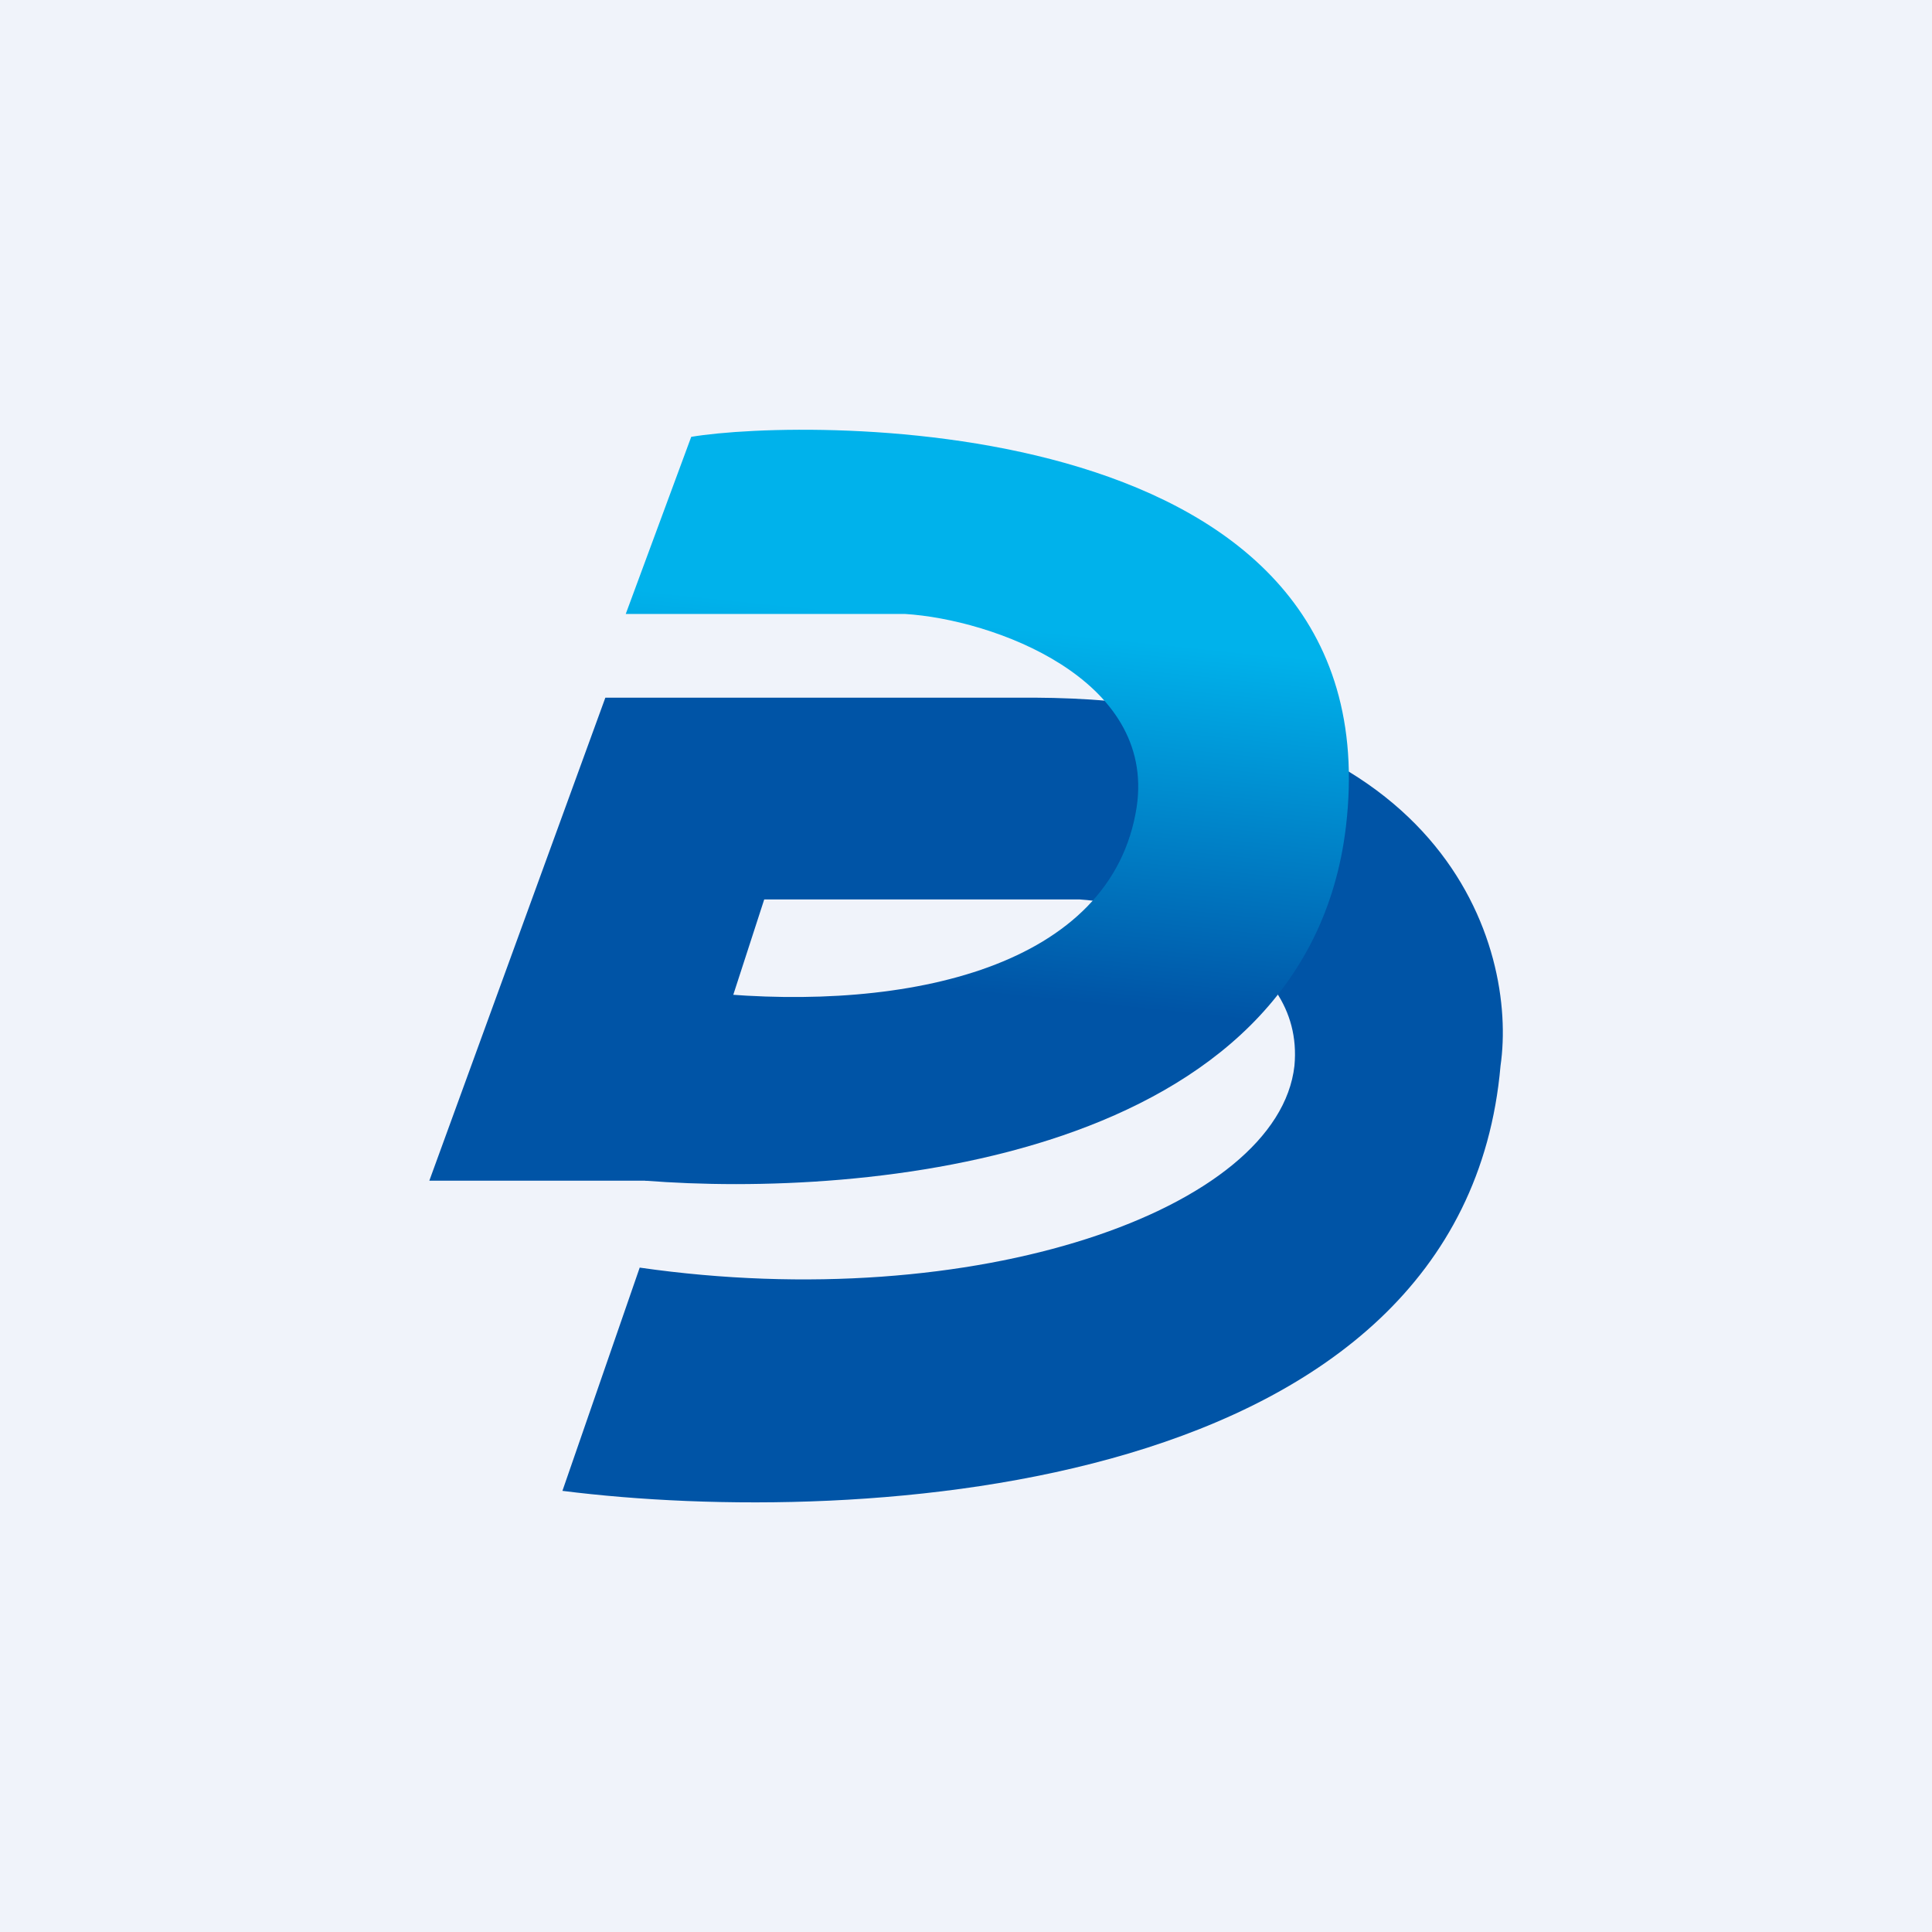 <!-- by TradingView --><svg width="18" height="18" viewBox="0 0 18 18" xmlns="http://www.w3.org/2000/svg"><path fill="#F0F3FA" d="M0 0h18v18H0z"/><path d="M13.98 9.93c-.35 4-5.97 4.31-8.74 3.96l.72-2.08c3.13.45 5.95-.54 6.1-1.88.1-1.07-1.28-1.5-2-1.55H7.12L6.27 11H4l1.64-4.5h4c3.84.02 4.5 2.33 4.34 3.43Z" fill="#0054A6"/><path d="M12.54 7.7c-.37 3.12-4.5 3.46-6.53 3.3l.6-1.75c1.85.18 3.75-.24 3.98-1.73.18-1.2-1.34-1.75-2.16-1.8h-2.6l.61-1.65c1.07-.18 6.56-.27 6.1 3.63Z" fill="url(#a)"/><defs><linearGradient id="a" x1="9.16" y1="5.82" x2="8.81" y2="9.22" gradientUnits="userSpaceOnUse"><stop stop-color="#00B2EB"/><stop offset="1" stop-color="#0054A6"/></linearGradient></defs></svg>